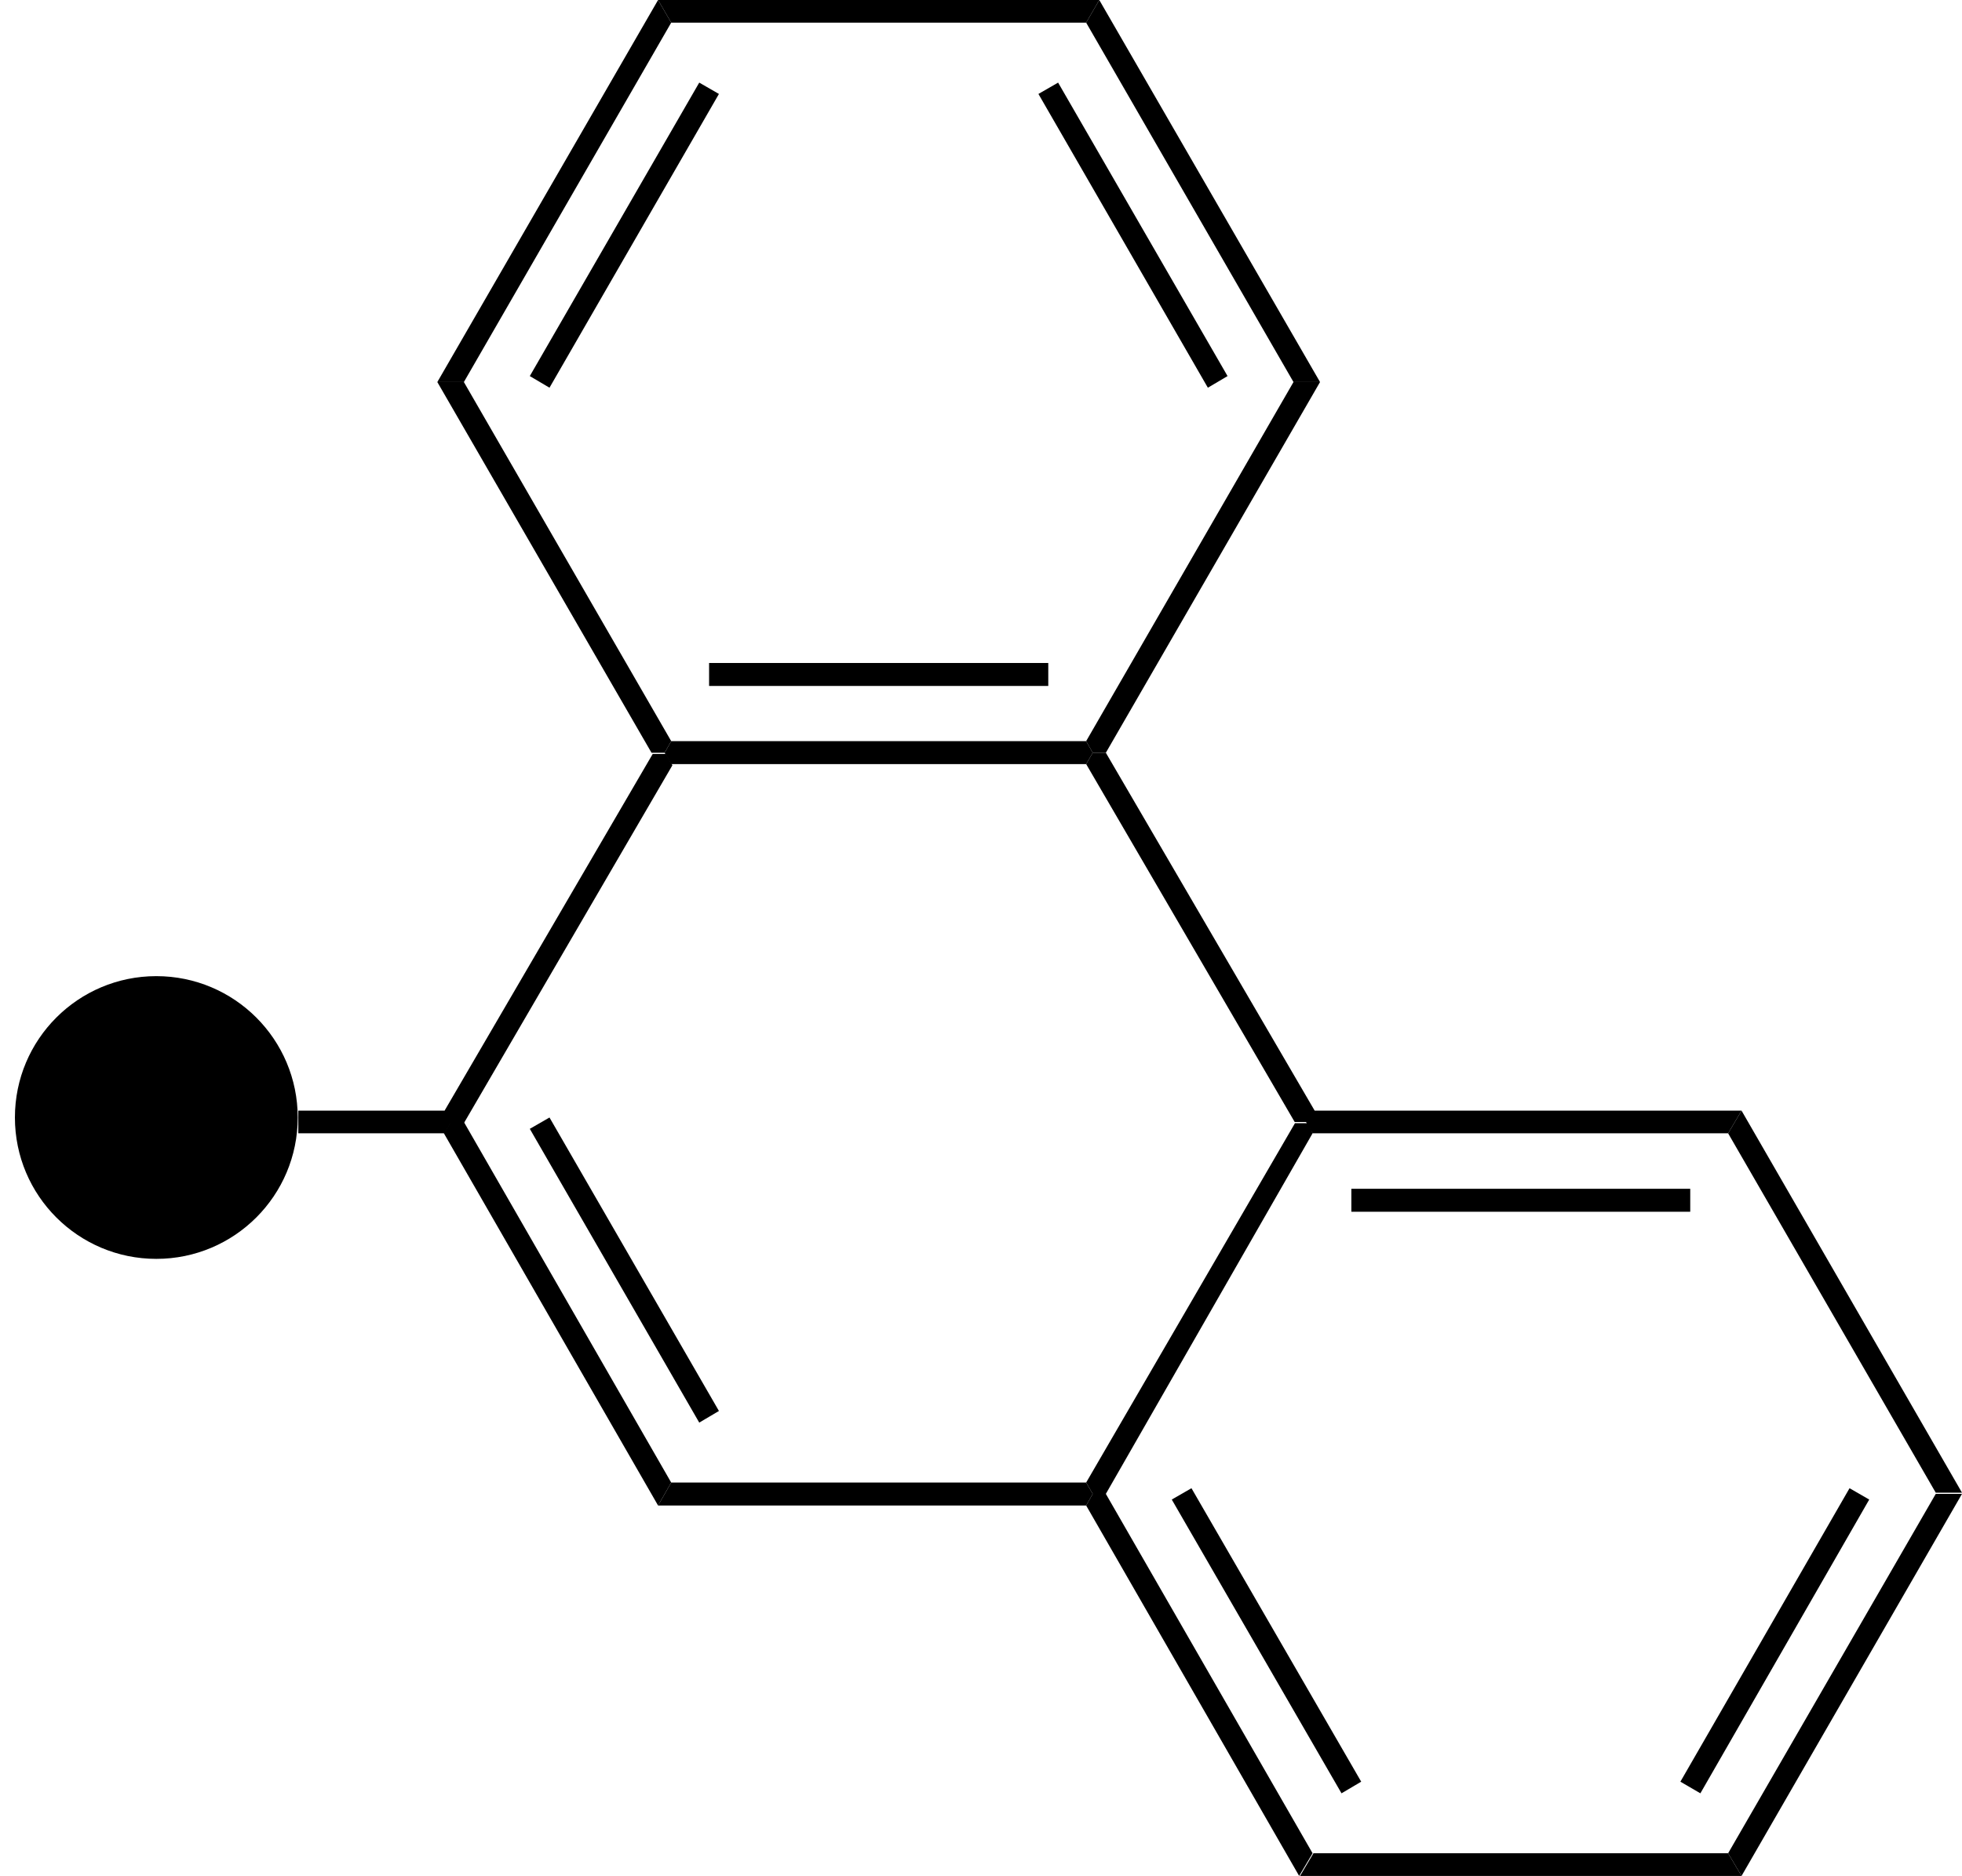 <svg xmlns="http://www.w3.org/2000/svg" viewBox="0 0 65.77 62.9"><path d="M64.89,50.09h.88L58.38,62.9l-.45-.76Z"/><path d="M62,49.9l.66.38L57,60.13l-.67-.39Z"/><path d="M57.93,38l.45-.76,7.39,12.81h-.88Z"/><path d="M44,38l-.22-.38.22-.38H58.38l-.45.76Z"/><path d="M45.3,40.63v-.77H56.66v.77Z"/><path d="M37.07,50.09h-.44l-.22-.38,7-12.05h.45L44,38Z"/><path d="M44,62.14l-.45.76L36.41,50.48l.22-.39h.44Z"/><path d="M45.63,59.74l-.66.39-5.69-9.85.66-.38Z"/><path d="M57.93,62.14l.45.76H43.58l.45-.76Z"/><path d="M36.41,25.62l.22-.38h.44l7,12-.22.38h-.45Z"/><path d="M22.5,25.62l-.22-.38.22-.39H36.41l.22.39-.22.38Z"/><path d="M23.77,23v-.77H35.14V23Z"/><path d="M15.55,37.66h-.44l-.23-.38,7-12h.44l.22.38Z"/><path d="M22.5,49.71l-.44.77L14.88,38l.23-.38h.44Z"/><path d="M24.1,47.31l-.66.39-5.68-9.85.66-.38Z"/><path d="M36.41,49.71l.22.38-.22.39H22.06l.44-.77Z"/><path d="M43.36,12.81h.89L37.07,25.24h-.44l-.22-.39Z"/><path d="M36.41.76,36.85,0l7.4,12.81h-.89Z"/><path d="M34.81,3.15l.66-.38,5.68,9.84-.66.39Z"/><path d="M22.5.76,22.06,0H36.85l-.44.76Z"/><path d="M15.55,12.81h-.89L22.06,0l.44.76Z"/><path d="M18.42,13l-.66-.39,5.68-9.84.66.38Z"/><path d="M22.5,24.85l-.22.39h-.44L14.66,12.81h.89Z"/><path d="M10,38v-.76h4.9l.23.38-.23.38Z"/><circle class="connection_in" cx="5.24" cy="37.47" r="4.74"/></svg>